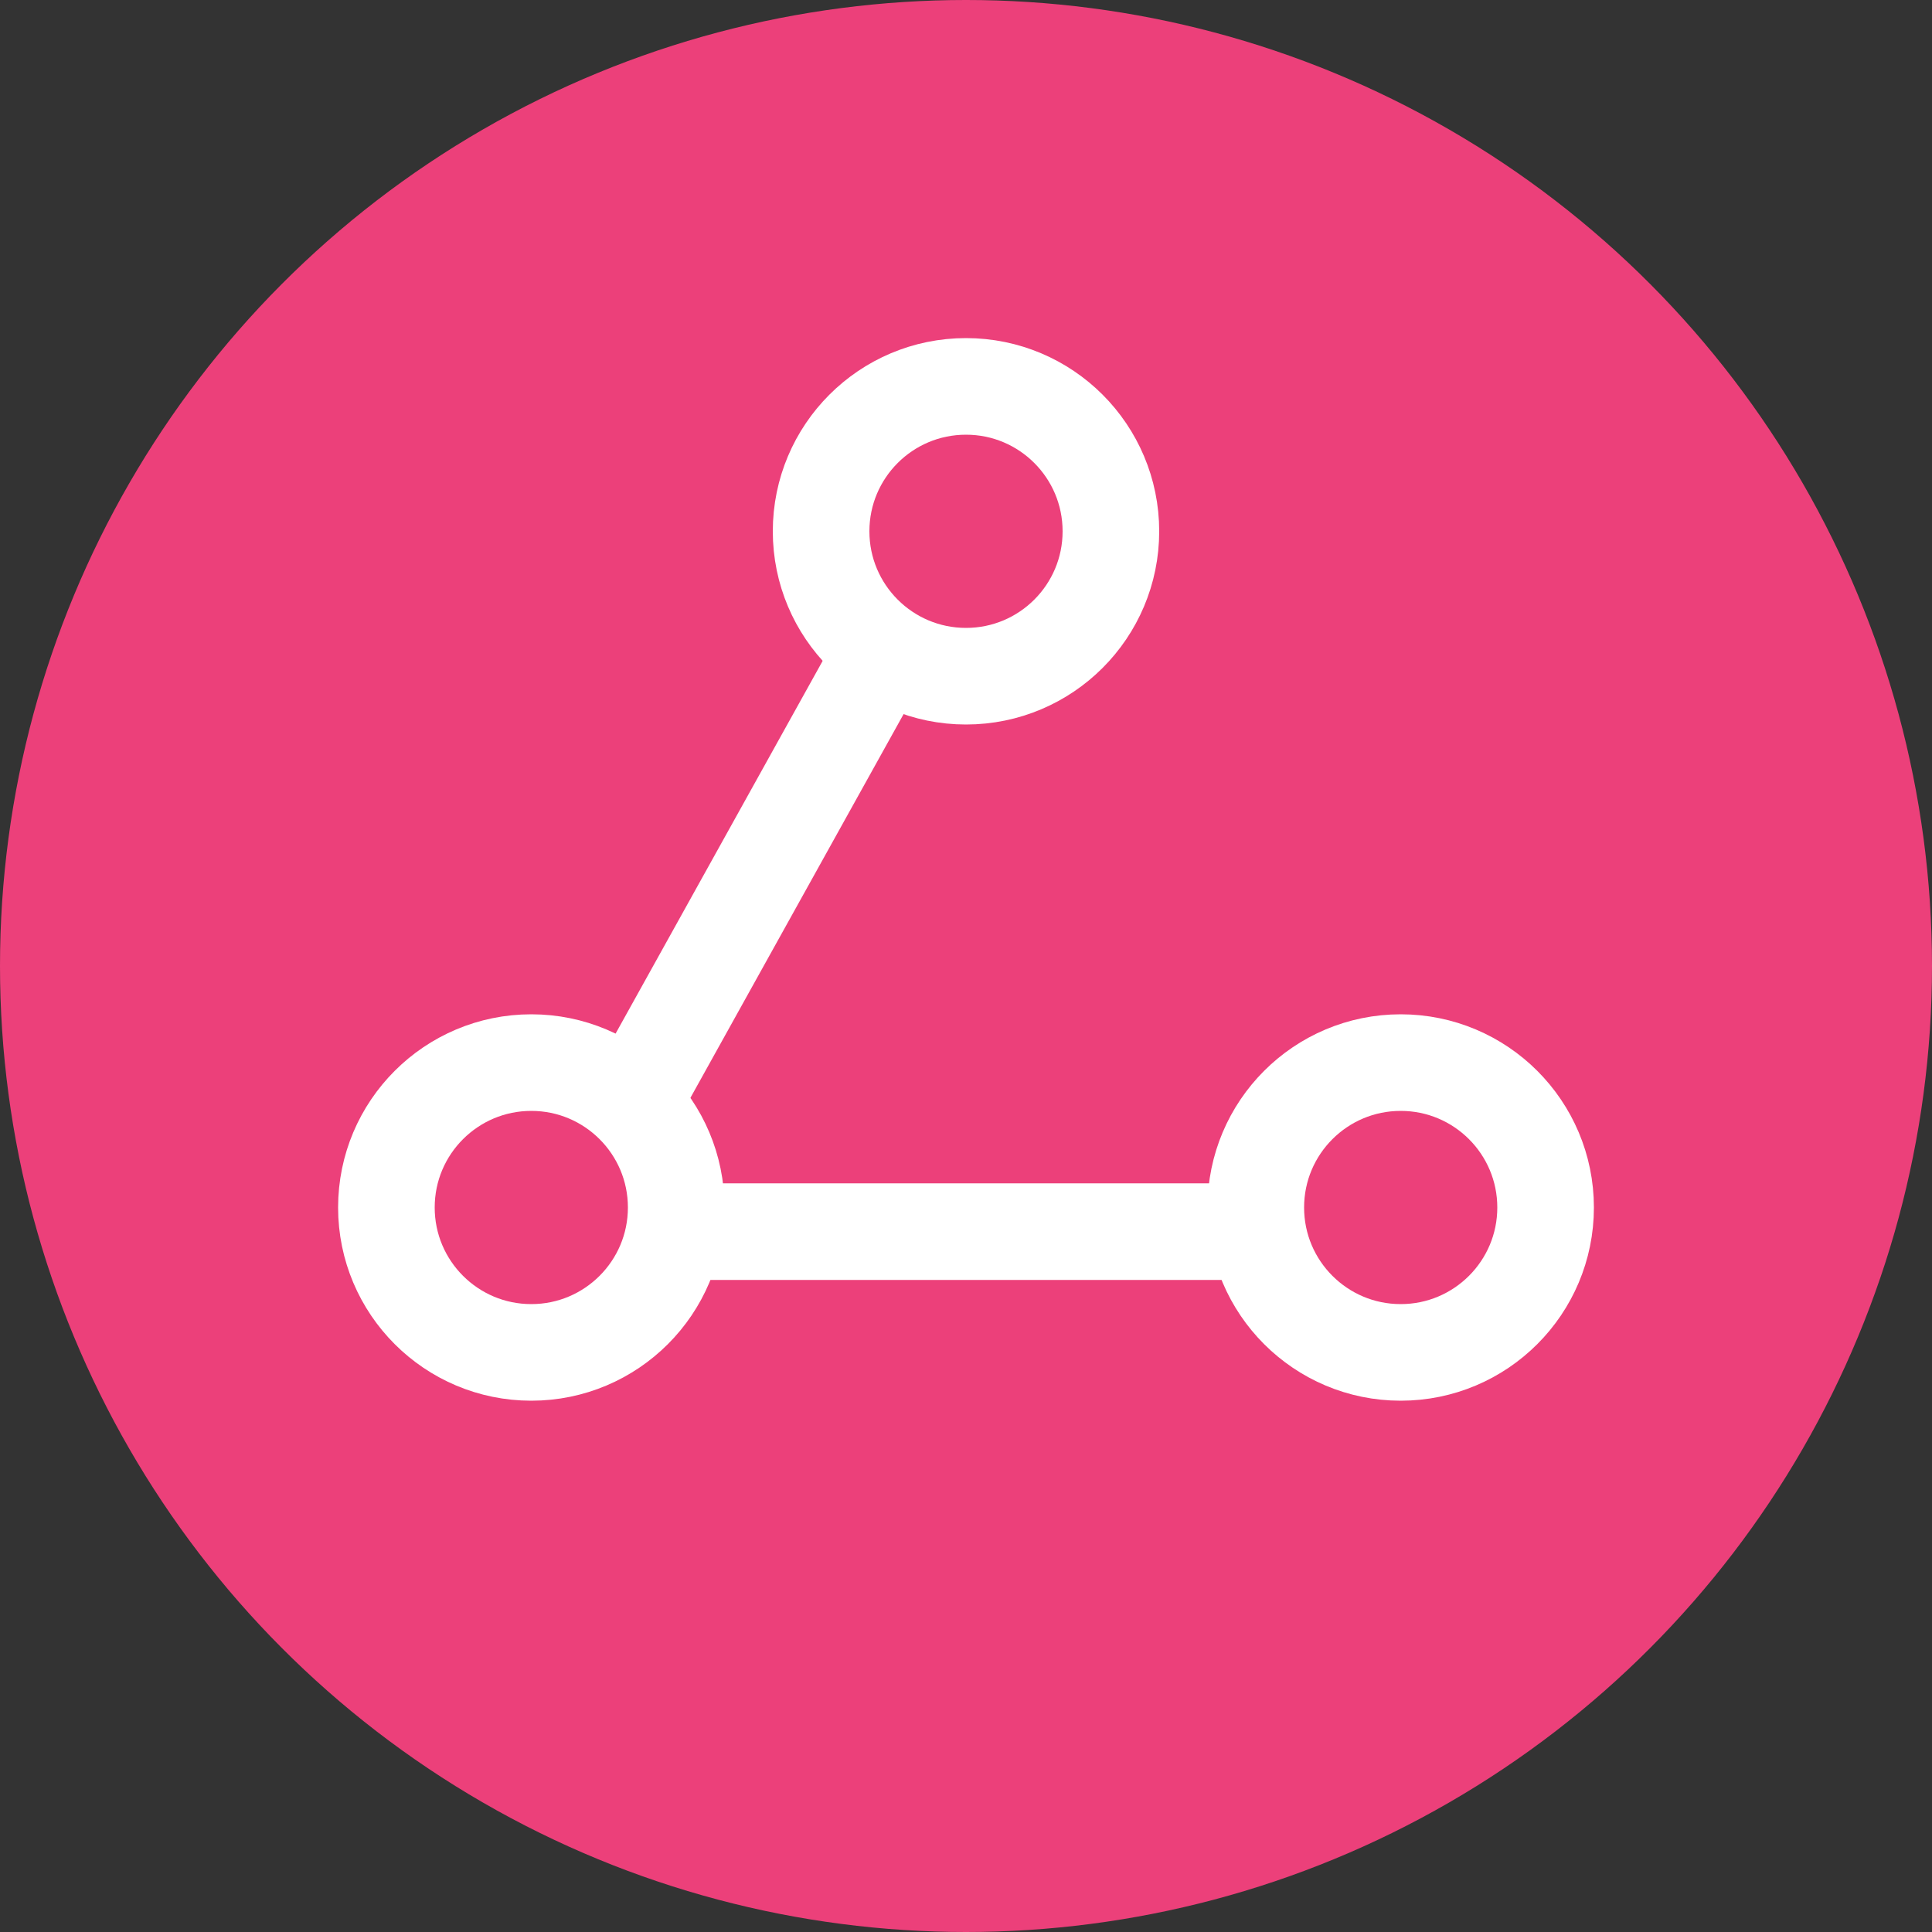 <svg width="40" height="40" viewBox="0 0 40 40" fill="none" xmlns="http://www.w3.org/2000/svg">
<rect x="0" y="0" width="40" height="40" fill="#333333" stroke="none"/>
<g id="Group 5">
<circle id="Ellipse 11" cx="20" cy="20" r="20" fill="#EC407A"/>
<circle id="Ellipse 7" cx="20" cy="11" r="3" stroke="white" stroke-width="2"/>
<path id="Vector 6" d="M13 23L18 14" stroke="white" stroke-width="2"/>
<path id="Vector 7" d="M14 25.5H26" stroke="white" stroke-width="2"/>
<circle id="Ellipse 8" cx="11" cy="25" r="3" stroke="white" stroke-width="2"/>
<circle id="Ellipse 9" cx="29" cy="25" r="3" stroke="white" stroke-width="2"/>
</g>
</svg>
